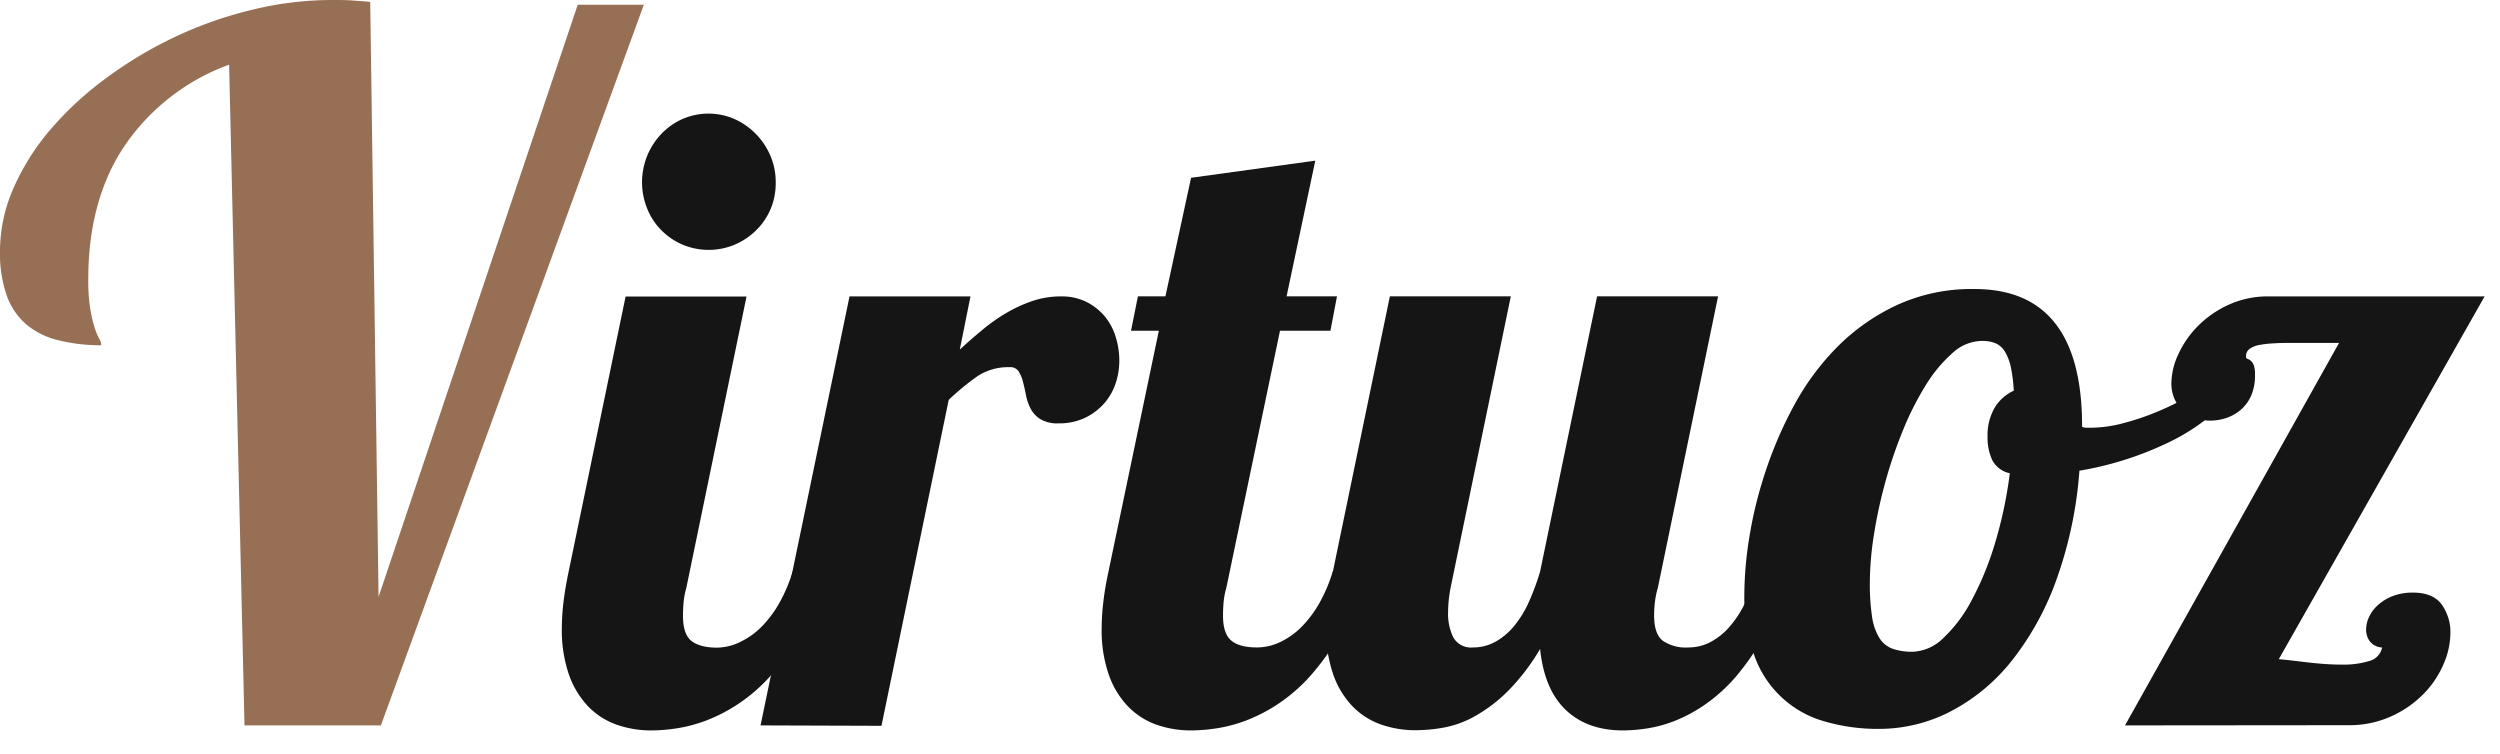 <svg xmlns="http://www.w3.org/2000/svg" viewBox="0 0 487.42 146.91"><defs><style>.\33 f57827f-3423-4d78-8235-92679eb69935{fill:#976f55;}.\32 8b85d57-7f72-4146-988e-b9eeadc22932{fill:#151515;}</style></defs><title>logo</title><g id="7e560672-63b7-4b73-9b89-2254bfb688fb" data-name="layer-1"><path class="3f57827f-3423-4d78-8235-92679eb69935" d="M55.25,151.32l-3-128.82A42,42,0,0,0,32.05,38.06Q24.79,48.65,24.79,64.4a34.08,34.08,0,0,0,.41,5.84,25.66,25.66,0,0,0,.85,3.59,12.9,12.9,0,0,0,.86,2.08,2.77,2.77,0,0,1,.41,1.29,33.73,33.73,0,0,1-8.47-1,15.25,15.25,0,0,1-6.18-3.09,13.34,13.34,0,0,1-3.78-5.61,24.94,24.94,0,0,1-1.31-8.66,30.61,30.61,0,0,1,2.66-12.34A46.17,46.17,0,0,1,17.54,35a64.56,64.56,0,0,1,10.9-10,80.57,80.57,0,0,1,13.43-8,78.24,78.24,0,0,1,15-5.24A65.73,65.73,0,0,1,72.37,9.89c1.38,0,2.66,0,3.83.09s2.36.15,3.56.28l1.63,116L120.22,10.81h12.89L81.84,151.32Z" transform="translate(-7.58 -9.89)"/><path class="28b85d57-7f72-4146-988e-b9eeadc22932" d="M169,121.34a68.44,68.44,0,0,1-5.15,11.76,49,49,0,0,1-5.92,8.42,32.54,32.54,0,0,1-6.32,5.55,31.78,31.78,0,0,1-6.27,3.27,28.35,28.35,0,0,1-5.8,1.55,34.11,34.11,0,0,1-4.91.41,20.35,20.35,0,0,1-6.88-1.14,14.41,14.41,0,0,1-5.55-3.6,17.31,17.31,0,0,1-3.72-6.21,26.84,26.84,0,0,1-1.36-9.06,44.38,44.38,0,0,1,.32-5q.33-2.73,1-5.92l11.11-53.66h23.58l-11.75,56.85a15.06,15.06,0,0,0-.52,2.73c-.08.9-.12,1.79-.12,2.66,0,2.34.54,4,1.6,4.86s2.75,1.35,5,1.35A10.51,10.51,0,0,0,152,135a14.86,14.86,0,0,0,4.2-3.06,21.61,21.61,0,0,0,3.44-4.7,29.86,29.86,0,0,0,2.48-5.92ZM158.82,45.46a13,13,0,0,1-1,5.19,12.76,12.76,0,0,1-2.84,4.16,13.5,13.5,0,0,1-4.15,2.78,13.16,13.16,0,0,1-10.16,0,13,13,0,0,1-4.11-2.78,12.4,12.4,0,0,1-2.76-4.16A13.66,13.66,0,0,1,136.52,36a13,13,0,0,1,4.11-2.9,12.7,12.7,0,0,1,10.16,0,13.51,13.51,0,0,1,4.15,2.9,13.71,13.71,0,0,1,2.84,4.25A13,13,0,0,1,158.82,45.46Z" transform="translate(-7.58 -9.89)"/><path class="28b85d57-7f72-4146-988e-b9eeadc22932" d="M155.86,151.32l17.35-83.64h23.58l-2.08,10.37q2.16-2,4.4-3.84a34.12,34.12,0,0,1,4.67-3.3,27.37,27.37,0,0,1,5.08-2.33,17.21,17.21,0,0,1,5.6-.9,10.79,10.79,0,0,1,4.91,1.06,11.16,11.16,0,0,1,3.56,2.78,11.54,11.54,0,0,1,2.16,4,15.69,15.69,0,0,1,.72,4.74,13.75,13.75,0,0,1-.72,4.37,11.41,11.41,0,0,1-2.2,3.88,11.81,11.81,0,0,1-3.72,2.82,11.66,11.66,0,0,1-5.19,1.1,6.42,6.42,0,0,1-3.56-.82,5.39,5.39,0,0,1-1.88-2,9.79,9.79,0,0,1-.92-2.65c-.19-1-.39-1.84-.6-2.66a6.88,6.88,0,0,0-.84-2,1.87,1.87,0,0,0-1.72-.82,10.88,10.88,0,0,0-6.31,1.76,48.49,48.49,0,0,0-5.6,4.61l-13.11,63.55Z" transform="translate(-7.58 -9.89)"/><path class="28b85d57-7f72-4146-988e-b9eeadc22932" d="M274.25,121.34a69.21,69.21,0,0,1-5.16,11.76,48.41,48.41,0,0,1-5.91,8.42,32.54,32.54,0,0,1-6.32,5.55,31.78,31.78,0,0,1-6.27,3.27,28.35,28.35,0,0,1-5.8,1.55,34.34,34.34,0,0,1-4.91.41,20.31,20.31,0,0,1-6.88-1.14,14.41,14.41,0,0,1-5.55-3.6,17,17,0,0,1-3.72-6.21,26.59,26.59,0,0,1-1.36-9.06,44.38,44.38,0,0,1,.32-5q.31-2.73,1-5.92l9.83-47h-5.43l1.35-6.7h5.36l5-23.12,24.22-3.34-5.6,26.46h9.83l-1.28,6.7h-9.83l-10.47,50.15a14.25,14.25,0,0,0-.52,2.73c-.08.9-.12,1.79-.12,2.66q0,3.51,1.6,4.86c1.07.9,2.74,1.35,5,1.35a10.54,10.54,0,0,0,4.67-1.11,14.86,14.86,0,0,0,4.2-3.06,22,22,0,0,0,3.44-4.7,30.47,30.47,0,0,0,2.48-5.92Z" transform="translate(-7.58 -9.89)"/><path class="28b85d57-7f72-4146-988e-b9eeadc22932" d="M356.91,121.34a76.54,76.54,0,0,1-5,11.76,49.22,49.22,0,0,1-5.64,8.42,32,32,0,0,1-6,5.55,29.1,29.1,0,0,1-5.92,3.27,25.54,25.54,0,0,1-5.51,1.55,32,32,0,0,1-4.8.41q-7,0-11.19-4t-5-11.89a41.08,41.08,0,0,1-6.31,8.25,29.73,29.73,0,0,1-6.32,4.82,19.88,19.88,0,0,1-6.07,2.25,31.69,31.69,0,0,1-5.52.53,20.3,20.3,0,0,1-6.87-1.14,14.44,14.44,0,0,1-5.56-3.6,17.15,17.15,0,0,1-3.71-6.21,26.59,26.59,0,0,1-1.36-9.06,42.18,42.18,0,0,1,.32-5q.31-2.73,1-5.92l11.11-53.66h23.58l-11.75,56.85a26.4,26.4,0,0,0-.48,4.73,10.4,10.4,0,0,0,1,4.87,3.92,3.92,0,0,0,3.83,2,8.91,8.91,0,0,0,4.4-1.11,12.83,12.83,0,0,0,3.64-3.06,20.59,20.59,0,0,0,2.88-4.7,48.07,48.07,0,0,0,2.19-5.92l11.11-53.66h23.59l-11.75,56.85a16.15,16.15,0,0,0-.56,2.73,21.94,21.94,0,0,0-.16,2.66q0,3.51,1.63,4.86a7.93,7.93,0,0,0,5.08,1.35A9.14,9.14,0,0,0,341.2,135a13,13,0,0,0,3.71-3.06,20.4,20.4,0,0,0,3-4.7,37.81,37.81,0,0,0,2.16-5.92Z" transform="translate(-7.58 -9.89)"/><path class="28b85d57-7f72-4146-988e-b9eeadc22932" d="M442,87.77a40.15,40.15,0,0,1-12.39,8.74A64.2,64.2,0,0,1,413,101.66a80,80,0,0,1-4.36,20.91,55.75,55.75,0,0,1-8.59,15.84,37.16,37.16,0,0,1-11.91,10.05A30.3,30.3,0,0,1,373.93,152a37,37,0,0,1-10.51-1.43,20.27,20.27,0,0,1-13.75-12.74,33.82,33.82,0,0,1-2-12.21,72.22,72.22,0,0,1,1-11.15,81.58,81.58,0,0,1,3.2-12.86,78.08,78.08,0,0,1,5.67-13,49.66,49.66,0,0,1,8.48-11.31,40.48,40.48,0,0,1,11.55-8,34.94,34.94,0,0,1,14.95-3.06q21,0,21,26.71v.16a2,2,0,0,0,.76.17h1a24.86,24.86,0,0,0,6.19-.86,49.52,49.52,0,0,0,6.68-2.25,55.94,55.94,0,0,0,6.55-3.22q3.19-1.85,5.84-3.72Zm-42.61,14.38A5,5,0,0,1,396,99.58a10.27,10.27,0,0,1-.91-4.46,10.72,10.72,0,0,1,1.39-5.75,8.49,8.49,0,0,1,3.72-3.31,30.31,30.31,0,0,0-.56-4.54,10,10,0,0,0-1.12-3,4,4,0,0,0-1.8-1.67,6.61,6.61,0,0,0-2.75-.49,8.59,8.59,0,0,0-5.68,2.33,27.41,27.41,0,0,0-5.16,6.16,57.49,57.49,0,0,0-4.47,8.78,88.27,88.27,0,0,0-3.48,10.17,92.9,92.9,0,0,0-2.24,10.33,60.91,60.91,0,0,0-.8,9.27,42.66,42.66,0,0,0,.44,6.78,10.76,10.76,0,0,0,1.44,4.13,5.12,5.12,0,0,0,2.6,2.08,11.72,11.72,0,0,0,3.92.57,9,9,0,0,0,5.95-2.69A27.93,27.93,0,0,0,392,126.9a59,59,0,0,0,4.51-11A83,83,0,0,0,399.43,102.15Z" transform="translate(-7.58 -9.89)"/><path class="28b85d57-7f72-4146-988e-b9eeadc22932" d="M421.89,151.32l41.73-74.57h-9.11c-1.28,0-2.47,0-3.56.08a20.22,20.22,0,0,0-2.88.32,4.64,4.64,0,0,0-1.91.78,1.71,1.71,0,0,0-.68,1.43c0,.27.09.44.28.49a1.82,1.82,0,0,1,.6.33,2.3,2.3,0,0,1,.6.81,5.36,5.36,0,0,1,.27,2.05,9.84,9.84,0,0,1-.75,4,7.84,7.84,0,0,1-2,2.73,8.57,8.57,0,0,1-2.8,1.6,10.09,10.09,0,0,1-3.24.53,8,8,0,0,1-5.15-1.88,6.32,6.32,0,0,1-1.72-2.29,7.43,7.43,0,0,1-.64-3.18,13.75,13.75,0,0,1,1.32-5.52A19.25,19.25,0,0,1,436,73.56a20.3,20.3,0,0,1,6-4.21,18.24,18.24,0,0,1,7.91-1.67H492l-40.13,70.73c.69.06,1.52.14,2.48.25l3.12.37c1.12.13,2.25.24,3.39.32s2.28.12,3.4.12a17.19,17.19,0,0,0,5.2-.69,3.44,3.44,0,0,0,2.56-2.65,3.21,3.21,0,0,1-2.36-1.15,3.72,3.72,0,0,1-.76-2.37,5.82,5.82,0,0,1,.6-2.49,7.3,7.3,0,0,1,1.72-2.28,9.29,9.29,0,0,1,2.83-1.72,10.6,10.6,0,0,1,4-.69q3.84,0,5.56,2.28a9.3,9.3,0,0,1,1.72,5.72,15.48,15.48,0,0,1-1.36,6,18.87,18.87,0,0,1-3.92,5.8,20.81,20.81,0,0,1-6.28,4.33,19.78,19.78,0,0,1-8.43,1.72Z" transform="translate(-7.58 -9.89)"/></g></svg>